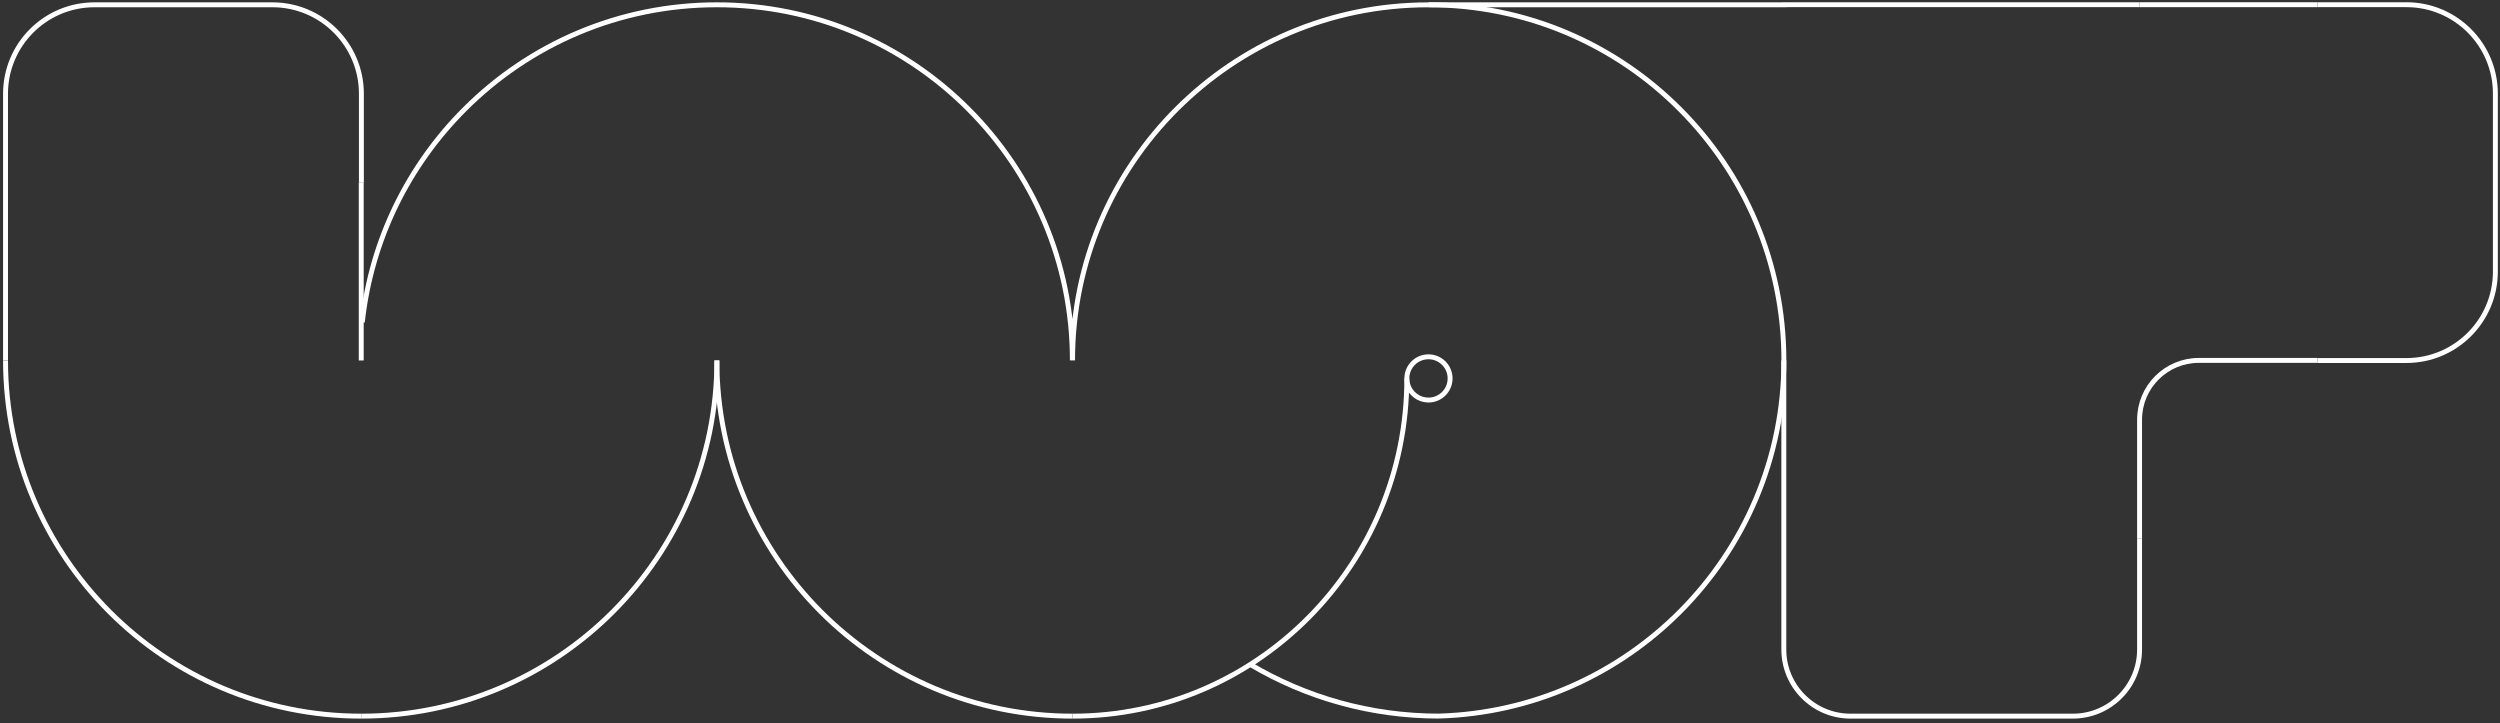 <svg xmlns="http://www.w3.org/2000/svg" xmlns:xlink="http://www.w3.org/1999/xlink" id="Layer_1" version="1.1" viewBox="0 0 508.152 146.967">
  <rect x="0" y="0" width="508.152" height="146.967" fill="#333333" stroke="none"/>
  <!-- Generator: Adobe Illustrator 29.1.0, SVG Export Plug-In . SVG Version: 2.1.0 Build 142)  -->
  <defs fill="#ffffff">
    <style>
      .st0, .st1 {
        fill: none;
      }

      .st0, .st1, .st2 {
        stroke-miterlimit: 10;
      }

      .st0, .st2 {
        stroke: #ffffff;
      }

      .st1 {
        stroke: url(#radial-gradient);
      }

      .st2 {
        fill: #fff;
      }
    </style>
    <radialGradient id="radial-gradient" cx="290.351" cy="76.92" fx="290.351" fy="76.92" r="4.896" gradientUnits="userSpaceOnUse" fill="#ffffff">
      <stop offset="0" stop-color="#fff" fill="#ffffff"/>
      <stop offset="1" stop-color="#ffffff" fill="#ffffff"/>
    </radialGradient>
  </defs>
  <path class="st2" d="M290.324.975c2.404,0,15.539,0,18.066,0h54.21v-.02h72.29" fill="#ffffff"/>
  <path class="st0" d="M73.419,145.565c19.959,0,38.037-8.099,51.116-21.179,13.079-13.079,21.179-31.158,21.179-51.116M1.124,37.125v36.13M145.714.975c-20.023,0-38.16,8.106-51.281,21.247-11.353,11.353-18.951,26.446-20.793,43.291M218.037,70.166c-.043,1.024-.065,2.054-.065,3.089,0-19.974-8.078-38.03-21.154-51.106C183.741,9.053,165.666.975,145.712.975M362.594,73.265c0-19.977-8.099-38.035-21.177-51.113-13.078-13.098-31.136-21.177-51.093-21.177M292.495,145.549c19.091-.569,36.314-8.549,48.916-21.151,13.082-13.082,21.183-31.165,21.183-51.128M290.299.985c-19.977,0-38.035,8.099-51.113,21.177-13.098,13.078-21.177,31.136-21.177,51.093M1.124,37.142v-18.084c0-9.987,8.096-18.083,18.083-18.083h36.167c9.987,0,18.083,8.096,18.083,18.083v18.084" fill="#ffffff"/>
  <path class="st0" d="M1.124,73.27c0,39.917,32.358,72.295,72.295,72.295" fill="#ffffff"/>
  <path class="st0" d="M145.714,73.27c0,39.917,32.358,72.295,72.295,72.295" fill="#ffffff"/>
  <path class="st0" d="M218.004,145.565c18.778,0,35.751-7.691,48.044-20.11,12.312-12.419,19.906-29.585,19.906-48.536" fill="#ffffff"/>
  <line class="st0" x1="73.424" y1="37.125" x2="73.424" y2="73.27" fill="#ffffff"/>
  <path class="st0" d="M254.138,135.062c11.261,6.674,24.366,10.493,38.357,10.493" fill="#ffffff"/>
  <path class="st0" d="M434.89,109.4v-24.097c0-6.654,5.394-12.048,12.048-12.048h24.097" fill="#ffffff"/>
  <path class="st0" d="M362.58,73.255v58.751c0,7.488,6.07,13.558,13.559,13.558h45.193c7.488,0,13.559-6.07,13.559-13.558v-22.606" fill="#ffffff"/>
  <path class="st0" d="M471.035,73.28h18.098c9.985,0,18.08-8.095,18.08-18.08V19.036c0-9.986-8.095-18.081-18.081-18.081h-18.081" fill="#ffffff"/>
  <line class="st2" x1="471.051" y1=".955" x2="434.889" y2=".955" fill="#ffffff"/>
  <path class="st1" d="M286.159,78.248c.563,1.779,2.227,3.068,4.192,3.068h0c2.428,0,4.396-1.968,4.396-4.396h0c0-2.428-1.968-4.396-4.396-4.396h0c-2.428,0-4.396,1.968-4.396,4.396h0c0,.463.072.909.204,1.328" fill="#ffffff"/>
</svg>